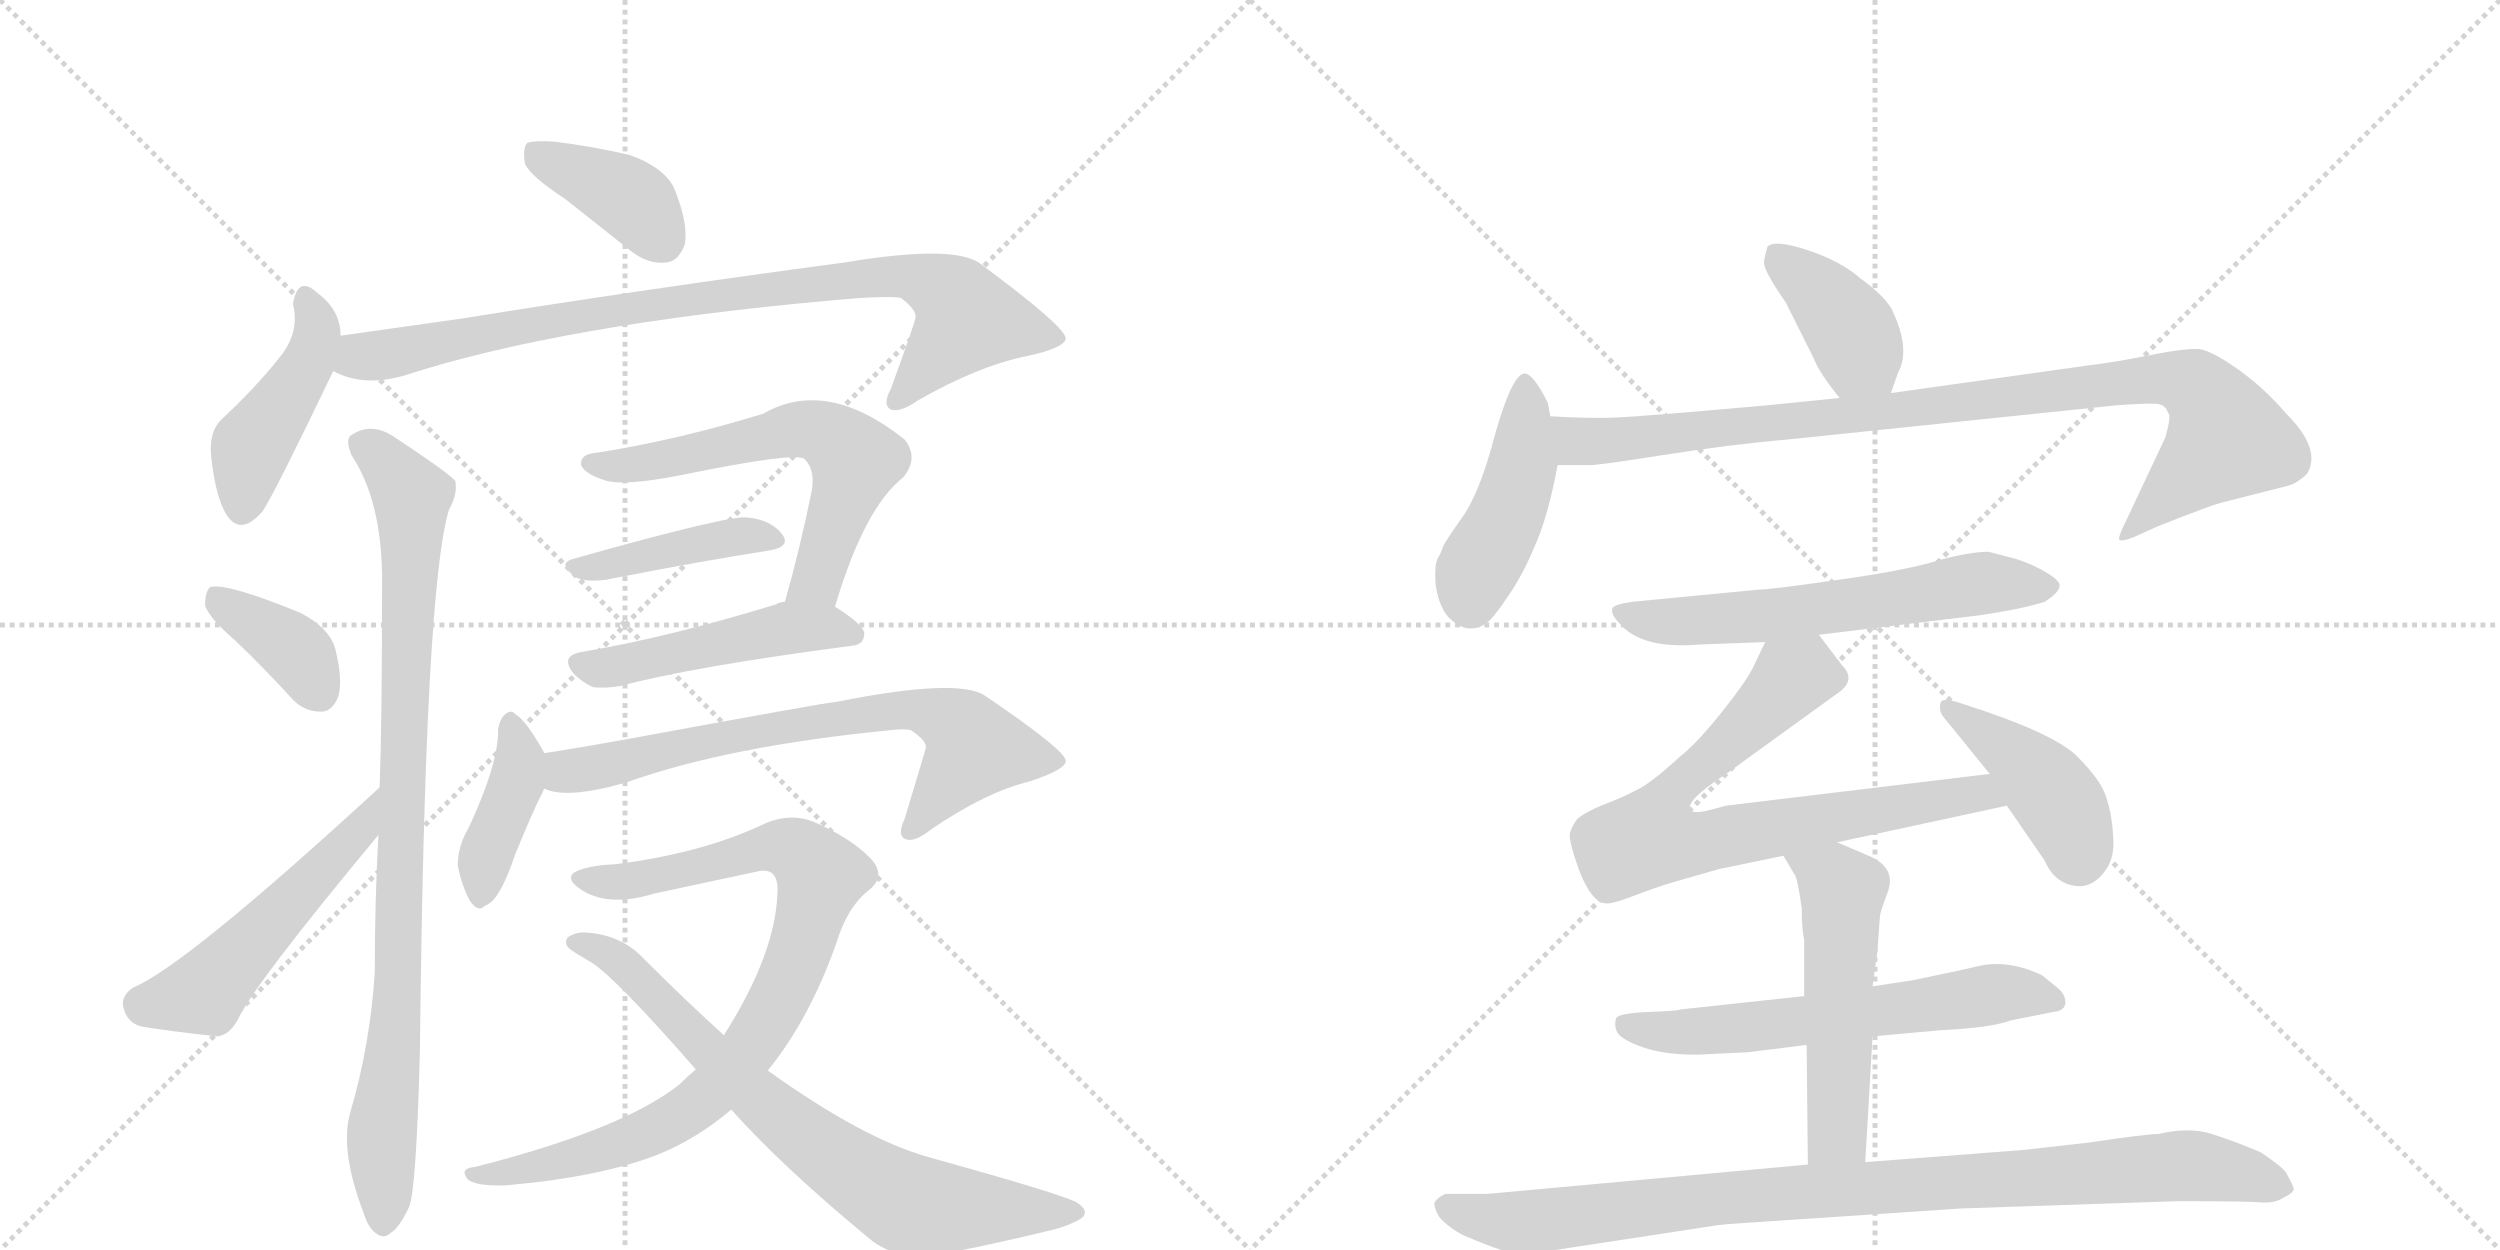 <svg version="1.1" viewBox="0 0 2048 1024" xmlns="http://www.w3.org/2000/svg">
  <g stroke="lightgray" stroke-dasharray="1,1" stroke-width="1" transform="scale(4, 4)">
    <line x1="0" y1="0" x2="256" y2="256"></line>
    <line x1="256" y1="0" x2="0" y2="256"></line>
    <line x1="128" y1="0" x2="128" y2="256"></line>
    <line x1="0" y1="128" x2="256" y2="128"></line>
    <line x1="256" y1="0" x2="512" y2="256"></line>
    <line x1="512" y1="0" x2="256" y2="256"></line>
    <line x1="384" y1="0" x2="384" y2="256"></line>
    <line x1="256" y1="128" x2="512" y2="128"></line>
  </g>
<g transform="scale(1, -1) translate(0, -850)">
   <style type="text/css">
    @keyframes keyframes0 {
      from {
       stroke: black;
       stroke-dashoffset: 386;
       stroke-width: 128;
       }
       56% {
       animation-timing-function: step-end;
       stroke: black;
       stroke-dashoffset: 0;
       stroke-width: 128;
       }
       to {
       stroke: black;
       stroke-width: 1024;
       }
       }
       #make-me-a-hanzi-animation-0 {
         animation: keyframes0 0.564s both;
         animation-delay: 0s;
         animation-timing-function: linear;
       }
    @keyframes keyframes1 {
      from {
       stroke: black;
       stroke-dashoffset: 443;
       stroke-width: 128;
       }
       59% {
       animation-timing-function: step-end;
       stroke: black;
       stroke-dashoffset: 0;
       stroke-width: 128;
       }
       to {
       stroke: black;
       stroke-width: 1024;
       }
       }
       #make-me-a-hanzi-animation-1 {
         animation: keyframes1 0.611s both;
         animation-delay: 0.564s;
         animation-timing-function: linear;
       }
    @keyframes keyframes2 {
      from {
       stroke: black;
       stroke-dashoffset: 874;
       stroke-width: 128;
       }
       74% {
       animation-timing-function: step-end;
       stroke: black;
       stroke-dashoffset: 0;
       stroke-width: 128;
       }
       to {
       stroke: black;
       stroke-width: 1024;
       }
       }
       #make-me-a-hanzi-animation-2 {
         animation: keyframes2 0.961s both;
         animation-delay: 1.175s;
         animation-timing-function: linear;
       }
    @keyframes keyframes3 {
      from {
       stroke: black;
       stroke-dashoffset: 374;
       stroke-width: 128;
       }
       55% {
       animation-timing-function: step-end;
       stroke: black;
       stroke-dashoffset: 0;
       stroke-width: 128;
       }
       to {
       stroke: black;
       stroke-width: 1024;
       }
       }
       #make-me-a-hanzi-animation-3 {
         animation: keyframes3 0.554s both;
         animation-delay: 2.136s;
         animation-timing-function: linear;
       }
    @keyframes keyframes4 {
      from {
       stroke: black;
       stroke-dashoffset: 511;
       stroke-width: 128;
       }
       62% {
       animation-timing-function: step-end;
       stroke: black;
       stroke-dashoffset: 0;
       stroke-width: 128;
       }
       to {
       stroke: black;
       stroke-width: 1024;
       }
       }
       #make-me-a-hanzi-animation-4 {
         animation: keyframes4 0.666s both;
         animation-delay: 2.69s;
         animation-timing-function: linear;
       }
    @keyframes keyframes5 {
      from {
       stroke: black;
       stroke-dashoffset: 909;
       stroke-width: 128;
       }
       75% {
       animation-timing-function: step-end;
       stroke: black;
       stroke-dashoffset: 0;
       stroke-width: 128;
       }
       to {
       stroke: black;
       stroke-width: 1024;
       }
       }
       #make-me-a-hanzi-animation-5 {
         animation: keyframes5 0.99s both;
         animation-delay: 3.356s;
         animation-timing-function: linear;
       }
    @keyframes keyframes6 {
      from {
       stroke: black;
       stroke-dashoffset: 609;
       stroke-width: 128;
       }
       66% {
       animation-timing-function: step-end;
       stroke: black;
       stroke-dashoffset: 0;
       stroke-width: 128;
       }
       to {
       stroke: black;
       stroke-width: 1024;
       }
       }
       #make-me-a-hanzi-animation-6 {
         animation: keyframes6 0.746s both;
         animation-delay: 4.346s;
         animation-timing-function: linear;
       }
    @keyframes keyframes7 {
      from {
       stroke: black;
       stroke-dashoffset: 412;
       stroke-width: 128;
       }
       57% {
       animation-timing-function: step-end;
       stroke: black;
       stroke-dashoffset: 0;
       stroke-width: 128;
       }
       to {
       stroke: black;
       stroke-width: 1024;
       }
       }
       #make-me-a-hanzi-animation-7 {
         animation: keyframes7 0.585s both;
         animation-delay: 5.091s;
         animation-timing-function: linear;
       }
    @keyframes keyframes8 {
      from {
       stroke: black;
       stroke-dashoffset: 485;
       stroke-width: 128;
       }
       61% {
       animation-timing-function: step-end;
       stroke: black;
       stroke-dashoffset: 0;
       stroke-width: 128;
       }
       to {
       stroke: black;
       stroke-width: 1024;
       }
       }
       #make-me-a-hanzi-animation-8 {
         animation: keyframes8 0.645s both;
         animation-delay: 5.677s;
         animation-timing-function: linear;
       }
    @keyframes keyframes9 {
      from {
       stroke: black;
       stroke-dashoffset: 400;
       stroke-width: 128;
       }
       57% {
       animation-timing-function: step-end;
       stroke: black;
       stroke-dashoffset: 0;
       stroke-width: 128;
       }
       to {
       stroke: black;
       stroke-width: 1024;
       }
       }
       #make-me-a-hanzi-animation-9 {
         animation: keyframes9 0.576s both;
         animation-delay: 6.321s;
         animation-timing-function: linear;
       }
    @keyframes keyframes10 {
      from {
       stroke: black;
       stroke-dashoffset: 706;
       stroke-width: 128;
       }
       70% {
       animation-timing-function: step-end;
       stroke: black;
       stroke-dashoffset: 0;
       stroke-width: 128;
       }
       to {
       stroke: black;
       stroke-width: 1024;
       }
       }
       #make-me-a-hanzi-animation-10 {
         animation: keyframes10 0.825s both;
         animation-delay: 6.897s;
         animation-timing-function: linear;
       }
    @keyframes keyframes11 {
      from {
       stroke: black;
       stroke-dashoffset: 872;
       stroke-width: 128;
       }
       74% {
       animation-timing-function: step-end;
       stroke: black;
       stroke-dashoffset: 0;
       stroke-width: 128;
       }
       to {
       stroke: black;
       stroke-width: 1024;
       }
       }
       #make-me-a-hanzi-animation-11 {
         animation: keyframes11 0.96s both;
         animation-delay: 7.722s;
         animation-timing-function: linear;
       }
    @keyframes keyframes12 {
      from {
       stroke: black;
       stroke-dashoffset: 739;
       stroke-width: 128;
       }
       71% {
       animation-timing-function: step-end;
       stroke: black;
       stroke-dashoffset: 0;
       stroke-width: 128;
       }
       to {
       stroke: black;
       stroke-width: 1024;
       }
       }
       #make-me-a-hanzi-animation-12 {
         animation: keyframes12 0.851s both;
         animation-delay: 8.681s;
         animation-timing-function: linear;
       }
    @keyframes keyframes13 {
      from {
       stroke: black;
       stroke-dashoffset: 392;
       stroke-width: 128;
       }
       56% {
       animation-timing-function: step-end;
       stroke: black;
       stroke-dashoffset: 0;
       stroke-width: 128;
       }
       to {
       stroke: black;
       stroke-width: 1024;
       }
       }
       #make-me-a-hanzi-animation-13 {
         animation: keyframes13 0.569s both;
         animation-delay: 9.533s;
         animation-timing-function: linear;
       }
    @keyframes keyframes14 {
      from {
       stroke: black;
       stroke-dashoffset: 444;
       stroke-width: 128;
       }
       59% {
       animation-timing-function: step-end;
       stroke: black;
       stroke-dashoffset: 0;
       stroke-width: 128;
       }
       to {
       stroke: black;
       stroke-width: 1024;
       }
       }
       #make-me-a-hanzi-animation-14 {
         animation: keyframes14 0.611s both;
         animation-delay: 10.102s;
         animation-timing-function: linear;
       }
    @keyframes keyframes15 {
      from {
       stroke: black;
       stroke-dashoffset: 952;
       stroke-width: 128;
       }
       76% {
       animation-timing-function: step-end;
       stroke: black;
       stroke-dashoffset: 0;
       stroke-width: 128;
       }
       to {
       stroke: black;
       stroke-width: 1024;
       }
       }
       #make-me-a-hanzi-animation-15 {
         animation: keyframes15 1.025s both;
         animation-delay: 10.713s;
         animation-timing-function: linear;
       }
    @keyframes keyframes16 {
      from {
       stroke: black;
       stroke-dashoffset: 610;
       stroke-width: 128;
       }
       67% {
       animation-timing-function: step-end;
       stroke: black;
       stroke-dashoffset: 0;
       stroke-width: 128;
       }
       to {
       stroke: black;
       stroke-width: 1024;
       }
       }
       #make-me-a-hanzi-animation-16 {
         animation: keyframes16 0.746s both;
         animation-delay: 11.738s;
         animation-timing-function: linear;
       }
    @keyframes keyframes17 {
      from {
       stroke: black;
       stroke-dashoffset: 755;
       stroke-width: 128;
       }
       71% {
       animation-timing-function: step-end;
       stroke: black;
       stroke-dashoffset: 0;
       stroke-width: 128;
       }
       to {
       stroke: black;
       stroke-width: 1024;
       }
       }
       #make-me-a-hanzi-animation-17 {
         animation: keyframes17 0.864s both;
         animation-delay: 12.484s;
         animation-timing-function: linear;
       }
    @keyframes keyframes18 {
      from {
       stroke: black;
       stroke-dashoffset: 426;
       stroke-width: 128;
       }
       58% {
       animation-timing-function: step-end;
       stroke: black;
       stroke-dashoffset: 0;
       stroke-width: 128;
       }
       to {
       stroke: black;
       stroke-width: 1024;
       }
       }
       #make-me-a-hanzi-animation-18 {
         animation: keyframes18 0.597s both;
         animation-delay: 13.348s;
         animation-timing-function: linear;
       }
    @keyframes keyframes19 {
      from {
       stroke: black;
       stroke-dashoffset: 610;
       stroke-width: 128;
       }
       67% {
       animation-timing-function: step-end;
       stroke: black;
       stroke-dashoffset: 0;
       stroke-width: 128;
       }
       to {
       stroke: black;
       stroke-width: 1024;
       }
       }
       #make-me-a-hanzi-animation-19 {
         animation: keyframes19 0.746s both;
         animation-delay: 13.945s;
         animation-timing-function: linear;
       }
    @keyframes keyframes20 {
      from {
       stroke: black;
       stroke-dashoffset: 528;
       stroke-width: 128;
       }
       63% {
       animation-timing-function: step-end;
       stroke: black;
       stroke-dashoffset: 0;
       stroke-width: 128;
       }
       to {
       stroke: black;
       stroke-width: 1024;
       }
       }
       #make-me-a-hanzi-animation-20 {
         animation: keyframes20 0.68s both;
         animation-delay: 14.692s;
         animation-timing-function: linear;
       }
    @keyframes keyframes21 {
      from {
       stroke: black;
       stroke-dashoffset: 946;
       stroke-width: 128;
       }
       75% {
       animation-timing-function: step-end;
       stroke: black;
       stroke-dashoffset: 0;
       stroke-width: 128;
       }
       to {
       stroke: black;
       stroke-width: 1024;
       }
       }
       #make-me-a-hanzi-animation-21 {
         animation: keyframes21 1.02s both;
         animation-delay: 15.371s;
         animation-timing-function: linear;
       }
</style>
<path d="M 463 687 L 516 645 Q 531 633 546 635 Q 556 636 561 650 Q 564 666 553 694 Q 546 712 516 723 Q 486 730 454 734 Q 438 735 432 733 Q 428 729 430 716 Q 434 706 463 687 Z" fill="lightgray"></path> 
<path d="M 279 575 Q 279 596 260 610 Q 244 625 240 601 Q 246 577 228 556 Q 209 532 181 506 Q 171 496 173 476 Q 176 448 183 433 Q 195 408 215 431 Q 224 444 273 546 L 279 575 Z" fill="lightgray"></path> 
<path d="M 273 546 Q 297 533 330 542 Q 459 584 682 604 Q 724 608 738 606 Q 751 596 750 590 Q 750 587 730 532 Q 723 519 729 515 Q 736 511 752 522 Q 801 550 840 558 Q 873 565 873 573 Q 872 583 803 634 Q 782 650 692 635 Q 527 613 378 589 L 279 575 C 249 571 245 556 273 546 Z" fill="lightgray"></path> 
<path d="M 193 325 Q 215 304 238 279 Q 248 267 263 267 Q 272 267 277 279 Q 281 292 275 317 Q 271 335 246 348 Q 185 373 172 369 Q 168 365 168 354 Q 171 344 193 325 Z" fill="lightgray"></path> 
<path d="M 311 205 Q 151 58 109 41 Q 99 34 101 25 Q 104 12 116 9 Q 141 5 178 1 Q 188 2 195 15 Q 207 42 310 166 C 329 189 333 225 311 205 Z" fill="lightgray"></path> 
<path d="M 310 166 Q 307 112 307 53 Q 303 -7 287 -61 Q 278 -92 298 -144 Q 302 -157 309 -161 Q 315 -165 320 -160 Q 327 -156 335 -139 Q 341 -126 344 -11 Q 348 370 368 433 Q 375 445 373 456 Q 367 463 323 492 Q 304 505 287 493 Q 283 489 288 477 Q 312 441 313 379 Q 313 259 311 205 L 310 166 Z" fill="lightgray"></path> 
<path d="M 684 353 Q 708 434 740 459 Q 753 475 741 490 Q 677 541 625 511 Q 553 489 488 479 Q 475 478 476 469 Q 479 462 494 457 Q 509 451 559 461 Q 652 480 659 474 Q 668 465 665 448 Q 655 399 643 357 C 635 328 675 324 684 353 Z" fill="lightgray"></path> 
<path d="M 469 392 Q 456 388 472 377 Q 479 373 496 375 Q 572 390 630 399 Q 648 402 641 412 Q 632 424 613 426 Q 600 429 469 392 Z" fill="lightgray"></path> 
<path d="M 643 357 Q 639 357 636 355 Q 548 328 477 316 Q 458 313 470 298 Q 477 291 486 287 Q 496 286 508 288 Q 568 304 698 321 Q 708 322 708 331 Q 708 338 684 353 L 643 357 Z" fill="lightgray"></path> 
<path d="M 446 233 Q 431 260 422 265 Q 419 269 414 265 Q 410 262 408 253 Q 409 226 384 172 Q 375 157 375 141 Q 378 125 385 112 Q 392 102 397 108 Q 409 111 422 150 Q 438 189 445 202 Q 445 203 446 204 C 454 219 454 219 446 233 Z" fill="lightgray"></path> 
<path d="M 446 204 Q 464 195 513 209 Q 597 239 731 252 Q 740 253 746 252 Q 761 242 758 236 Q 758 235 741 179 Q 735 166 741 163 Q 748 159 762 170 Q 807 201 844 210 Q 874 220 873 227 Q 872 236 807 280 Q 785 295 685 275 Q 679 275 511 244 Q 478 238 446 233 C 416 228 417 211 446 204 Z" fill="lightgray"></path> 
<path d="M 629 -27 Q 663 15 685 77 Q 694 107 712 121 Q 727 133 712 148 Q 696 164 666 177 Q 648 184 628 176 Q 576 151 504 142 Q 480 141 470 135 Q 463 129 478 120 Q 500 107 536 118 L 620 136 Q 636 140 637 123 Q 637 71 593 2 L 570 -26 Q 563 -32 557 -38 Q 511 -75 389 -106 Q 376 -107 383 -116 Q 390 -122 415 -121 Q 494 -114 541 -95 Q 572 -82 599 -59 L 629 -27 Z" fill="lightgray"></path> 
<path d="M 599 -59 Q 642 -107 715 -167 Q 742 -186 779 -176 Q 828 -166 864 -157 Q 876 -154 886 -148 Q 893 -142 882 -135 Q 869 -128 761 -98 Q 707 -83 629 -27 L 593 2 Q 562 30 527 65 Q 509 84 481 86 Q 472 87 465 82 Q 461 76 469 71 Q 475 67 482 63 Q 500 54 570 -26 L 599 -59 Z" fill="lightgray"></path> 
<path d="M 1549 528 L 1555 545 Q 1565 563 1551 594 Q 1546 606 1524 622 Q 1508 636 1481 645 Q 1454 654 1448 648 Q 1446 642 1445 635 Q 1445 628 1463 602 L 1486 556 Q 1490 545 1507 524 C 1526 501 1539 500 1549 528 Z" fill="lightgray"></path> 
<path d="M 1270 509 L 1268 520 Q 1256 544 1249 544 Q 1239 544 1225 495 Q 1212 445 1197 425 Q 1183 405 1182 402 Q 1181 398 1178 393 Q 1175 388 1176 372 Q 1178 355 1186 345 Q 1201 329 1217 339 Q 1223 343 1235 361 Q 1247 378 1257 402 Q 1268 426 1276 469 L 1270 509 Z" fill="lightgray"></path> 
<path d="M 1507 524 L 1448 518 Q 1347 509 1325 508 Q 1303 507 1270 509 C 1240 510 1246 469 1276 469 L 1301 469 Q 1304 468 1361 477 Q 1418 486 1465 490 L 1734 518 Q 1762 520 1768 519 Q 1774 518 1776 512 Q 1779 510 1774 492 L 1742 424 Q 1735 410 1736 408 Q 1738 406 1748 410 L 1768 419 Q 1811 436 1819 438 L 1874 452 Q 1882 454 1890 462 Q 1902 482 1873 511 Q 1855 532 1834 547 Q 1813 562 1802 564 Q 1791 565 1761 559 Q 1731 553 1713 551 L 1549 528 L 1507 524 Z" fill="lightgray"></path> 
<path d="M 1490 330 L 1622 346 Q 1656 351 1675 357 Q 1686 364 1687 369 Q 1689 373 1678 380 Q 1667 387 1652 392 L 1629 398 Q 1614 398 1588 391 Q 1563 383 1506 375 Q 1450 367 1441 367 L 1337 357 Q 1323 355 1321 352 Q 1319 347 1327 339 Q 1345 318 1392 322 L 1446 324 L 1490 330 Z" fill="lightgray"></path> 
<path d="M 1505 160 L 1644 190 C 1673 196 1660 220 1630 216 L 1414 190 L 1403 187 Q 1388 183 1385 186 Q 1379 193 1414 216 L 1508 284 Q 1520 294 1509 305 L 1490 330 C 1472 354 1459 351 1446 324 L 1436 303 Q 1430 291 1410 266 Q 1390 241 1376 230 Q 1352 208 1341 203 Q 1330 197 1314 191 Q 1299 185 1292 179 Q 1287 172 1286 167 Q 1285 161 1294 136 Q 1304 111 1315 110 Q 1320 109 1338 116 Q 1356 123 1373 128 L 1408 138 L 1461 149 L 1505 160 Z" fill="lightgray"></path> 
<path d="M 1644 190 L 1675 145 Q 1684 124 1705 124 Q 1716 125 1724 136 Q 1733 147 1731 166 Q 1730 184 1725 198 Q 1721 211 1701 231 Q 1681 250 1609 273 Q 1592 279 1590 275 Q 1588 270 1591 264 L 1630 216 L 1644 190 Z" fill="lightgray"></path> 
<path d="M 1534 1 L 1589 6 Q 1631 8 1647 14 L 1682 21 Q 1692 22 1692 29 Q 1692 36 1684 42 L 1673 51 Q 1650 62 1629 60 Q 1626 60 1605 55 L 1567 47 L 1534 42 L 1478 34 L 1376 23 Q 1376 22 1351 21 Q 1326 20 1324 16 Q 1322 10 1325 4 Q 1329 -2 1346 -8 Q 1363 -14 1390 -14 L 1432 -12 L 1480 -6 L 1534 1 Z" fill="lightgray"></path> 
<path d="M 1528 -102 L 1534 1 L 1534 42 L 1538 71 L 1540 99 Q 1540 102 1546 118 Q 1554 138 1533 148 L 1505 160 C 1477 172 1446 175 1461 149 L 1471 132 Q 1473 127 1476 106 Q 1476 88 1478 80 L 1478 34 L 1480 -6 L 1481 -104 C 1481 -134 1526 -132 1528 -102 Z" fill="lightgray"></path> 
<path d="M 1248 -178 L 1405 -154 Q 1411 -153 1427 -152 L 1606 -140 L 1784 -134 Q 1841 -134 1852 -135 Q 1863 -136 1871 -131 Q 1879 -127 1879 -124 Q 1879 -122 1873 -111 Q 1870 -106 1852 -94 Q 1831 -85 1812 -79 Q 1794 -73 1768 -79 Q 1758 -79 1711 -86 L 1658 -92 L 1528 -102 L 1481 -104 L 1219 -128 L 1184 -128 Q 1176 -132 1175 -136 Q 1175 -140 1179 -147 Q 1187 -156 1199 -162 Q 1236 -178 1248 -178 Z" fill="lightgray"></path> 
      <clipPath id="make-me-a-hanzi-clip-0">
      <path d="M 463 687 L 516 645 Q 531 633 546 635 Q 556 636 561 650 Q 564 666 553 694 Q 546 712 516 723 Q 486 730 454 734 Q 438 735 432 733 Q 428 729 430 716 Q 434 706 463 687 Z" fill="lightgray"></path>
      </clipPath>
      <path clip-path="url(#make-me-a-hanzi-clip-0)" d="M 437 727 L 511 690 L 542 654 " fill="none" id="make-me-a-hanzi-animation-0" stroke-dasharray="258 516" stroke-linecap="round"></path>

      <clipPath id="make-me-a-hanzi-clip-1">
      <path d="M 279 575 Q 279 596 260 610 Q 244 625 240 601 Q 246 577 228 556 Q 209 532 181 506 Q 171 496 173 476 Q 176 448 183 433 Q 195 408 215 431 Q 224 444 273 546 L 279 575 Z" fill="lightgray"></path>
      </clipPath>
      <path clip-path="url(#make-me-a-hanzi-clip-1)" d="M 250 605 L 260 579 L 255 557 L 208 488 L 198 436 " fill="none" id="make-me-a-hanzi-animation-1" stroke-dasharray="315 630" stroke-linecap="round"></path>

      <clipPath id="make-me-a-hanzi-clip-2">
      <path d="M 273 546 Q 297 533 330 542 Q 459 584 682 604 Q 724 608 738 606 Q 751 596 750 590 Q 750 587 730 532 Q 723 519 729 515 Q 736 511 752 522 Q 801 550 840 558 Q 873 565 873 573 Q 872 583 803 634 Q 782 650 692 635 Q 527 613 378 589 L 279 575 C 249 571 245 556 273 546 Z" fill="lightgray"></path>
      </clipPath>
      <path clip-path="url(#make-me-a-hanzi-clip-2)" d="M 283 552 L 541 602 L 748 624 L 783 605 L 791 586 L 734 521 " fill="none" id="make-me-a-hanzi-animation-2" stroke-dasharray="746 1492" stroke-linecap="round"></path>

      <clipPath id="make-me-a-hanzi-clip-3">
      <path d="M 193 325 Q 215 304 238 279 Q 248 267 263 267 Q 272 267 277 279 Q 281 292 275 317 Q 271 335 246 348 Q 185 373 172 369 Q 168 365 168 354 Q 171 344 193 325 Z" fill="lightgray"></path>
      </clipPath>
      <path clip-path="url(#make-me-a-hanzi-clip-3)" d="M 176 360 L 238 320 L 262 283 " fill="none" id="make-me-a-hanzi-animation-3" stroke-dasharray="246 492" stroke-linecap="round"></path>

      <clipPath id="make-me-a-hanzi-clip-4">
      <path d="M 311 205 Q 151 58 109 41 Q 99 34 101 25 Q 104 12 116 9 Q 141 5 178 1 Q 188 2 195 15 Q 207 42 310 166 C 329 189 333 225 311 205 Z" fill="lightgray"></path>
      </clipPath>
      <path clip-path="url(#make-me-a-hanzi-clip-4)" d="M 116 28 L 167 37 L 276 154 L 292 164 L 303 186 " fill="none" id="make-me-a-hanzi-animation-4" stroke-dasharray="383 766" stroke-linecap="round"></path>

      <clipPath id="make-me-a-hanzi-clip-5">
      <path d="M 310 166 Q 307 112 307 53 Q 303 -7 287 -61 Q 278 -92 298 -144 Q 302 -157 309 -161 Q 315 -165 320 -160 Q 327 -156 335 -139 Q 341 -126 344 -11 Q 348 370 368 433 Q 375 445 373 456 Q 367 463 323 492 Q 304 505 287 493 Q 283 489 288 477 Q 312 441 313 379 Q 313 259 311 205 L 310 166 Z" fill="lightgray"></path>
      </clipPath>
      <path clip-path="url(#make-me-a-hanzi-clip-5)" d="M 297 487 L 321 467 L 337 439 L 328 55 L 313 -72 L 314 -150 " fill="none" id="make-me-a-hanzi-animation-5" stroke-dasharray="781 1562" stroke-linecap="round"></path>

      <clipPath id="make-me-a-hanzi-clip-6">
      <path d="M 684 353 Q 708 434 740 459 Q 753 475 741 490 Q 677 541 625 511 Q 553 489 488 479 Q 475 478 476 469 Q 479 462 494 457 Q 509 451 559 461 Q 652 480 659 474 Q 668 465 665 448 Q 655 399 643 357 C 635 328 675 324 684 353 Z" fill="lightgray"></path>
      </clipPath>
      <path clip-path="url(#make-me-a-hanzi-clip-6)" d="M 485 471 L 547 473 L 661 499 L 680 492 L 701 471 L 669 375 L 650 363 " fill="none" id="make-me-a-hanzi-animation-6" stroke-dasharray="481 962" stroke-linecap="round"></path>

      <clipPath id="make-me-a-hanzi-clip-7">
      <path d="M 469 392 Q 456 388 472 377 Q 479 373 496 375 Q 572 390 630 399 Q 648 402 641 412 Q 632 424 613 426 Q 600 429 469 392 Z" fill="lightgray"></path>
      </clipPath>
      <path clip-path="url(#make-me-a-hanzi-clip-7)" d="M 480 386 L 601 410 L 634 407 " fill="none" id="make-me-a-hanzi-animation-7" stroke-dasharray="284 568" stroke-linecap="round"></path>

      <clipPath id="make-me-a-hanzi-clip-8">
      <path d="M 643 357 Q 639 357 636 355 Q 548 328 477 316 Q 458 313 470 298 Q 477 291 486 287 Q 496 286 508 288 Q 568 304 698 321 Q 708 322 708 331 Q 708 338 684 353 L 643 357 Z" fill="lightgray"></path>
      </clipPath>
      <path clip-path="url(#make-me-a-hanzi-clip-8)" d="M 475 306 L 492 302 L 645 335 L 676 337 L 699 330 " fill="none" id="make-me-a-hanzi-animation-8" stroke-dasharray="357 714" stroke-linecap="round"></path>

      <clipPath id="make-me-a-hanzi-clip-9">
      <path d="M 446 233 Q 431 260 422 265 Q 419 269 414 265 Q 410 262 408 253 Q 409 226 384 172 Q 375 157 375 141 Q 378 125 385 112 Q 392 102 397 108 Q 409 111 422 150 Q 438 189 445 202 Q 445 203 446 204 C 454 219 454 219 446 233 Z" fill="lightgray"></path>
      </clipPath>
      <path clip-path="url(#make-me-a-hanzi-clip-9)" d="M 418 256 L 426 232 L 424 212 L 401 157 L 394 119 " fill="none" id="make-me-a-hanzi-animation-9" stroke-dasharray="272 544" stroke-linecap="round"></path>

      <clipPath id="make-me-a-hanzi-clip-10">
      <path d="M 446 204 Q 464 195 513 209 Q 597 239 731 252 Q 740 253 746 252 Q 761 242 758 236 Q 758 235 741 179 Q 735 166 741 163 Q 748 159 762 170 Q 807 201 844 210 Q 874 220 873 227 Q 872 236 807 280 Q 785 295 685 275 Q 679 275 511 244 Q 478 238 446 233 C 416 228 417 211 446 204 Z" fill="lightgray"></path>
      </clipPath>
      <path clip-path="url(#make-me-a-hanzi-clip-10)" d="M 453 211 L 576 244 L 759 268 L 783 257 L 799 237 L 746 169 " fill="none" id="make-me-a-hanzi-animation-10" stroke-dasharray="578 1156" stroke-linecap="round"></path>

      <clipPath id="make-me-a-hanzi-clip-11">
      <path d="M 629 -27 Q 663 15 685 77 Q 694 107 712 121 Q 727 133 712 148 Q 696 164 666 177 Q 648 184 628 176 Q 576 151 504 142 Q 480 141 470 135 Q 463 129 478 120 Q 500 107 536 118 L 620 136 Q 636 140 637 123 Q 637 71 593 2 L 570 -26 Q 563 -32 557 -38 Q 511 -75 389 -106 Q 376 -107 383 -116 Q 390 -122 415 -121 Q 494 -114 541 -95 Q 572 -82 599 -59 L 629 -27 Z" fill="lightgray"></path>
      </clipPath>
      <path clip-path="url(#make-me-a-hanzi-clip-11)" d="M 477 130 L 524 129 L 641 156 L 660 147 L 672 129 L 642 38 L 615 -8 L 580 -47 L 550 -69 L 483 -96 L 389 -113 " fill="none" id="make-me-a-hanzi-animation-11" stroke-dasharray="744 1488" stroke-linecap="round"></path>

      <clipPath id="make-me-a-hanzi-clip-12">
      <path d="M 599 -59 Q 642 -107 715 -167 Q 742 -186 779 -176 Q 828 -166 864 -157 Q 876 -154 886 -148 Q 893 -142 882 -135 Q 869 -128 761 -98 Q 707 -83 629 -27 L 593 2 Q 562 30 527 65 Q 509 84 481 86 Q 472 87 465 82 Q 461 76 469 71 Q 475 67 482 63 Q 500 54 570 -26 L 599 -59 Z" fill="lightgray"></path>
      </clipPath>
      <path clip-path="url(#make-me-a-hanzi-clip-12)" d="M 471 78 L 505 65 L 620 -49 L 733 -131 L 756 -139 L 877 -144 " fill="none" id="make-me-a-hanzi-animation-12" stroke-dasharray="611 1222" stroke-linecap="round"></path>

      <clipPath id="make-me-a-hanzi-clip-13">
      <path d="M 1549 528 L 1555 545 Q 1565 563 1551 594 Q 1546 606 1524 622 Q 1508 636 1481 645 Q 1454 654 1448 648 Q 1446 642 1445 635 Q 1445 628 1463 602 L 1486 556 Q 1490 545 1507 524 C 1526 501 1539 500 1549 528 Z" fill="lightgray"></path>
      </clipPath>
      <path clip-path="url(#make-me-a-hanzi-clip-13)" d="M 1455 640 L 1515 582 L 1541 536 " fill="none" id="make-me-a-hanzi-animation-13" stroke-dasharray="264 528" stroke-linecap="round"></path>

      <clipPath id="make-me-a-hanzi-clip-14">
      <path d="M 1270 509 L 1268 520 Q 1256 544 1249 544 Q 1239 544 1225 495 Q 1212 445 1197 425 Q 1183 405 1182 402 Q 1181 398 1178 393 Q 1175 388 1176 372 Q 1178 355 1186 345 Q 1201 329 1217 339 Q 1223 343 1235 361 Q 1247 378 1257 402 Q 1268 426 1276 469 L 1270 509 Z" fill="lightgray"></path>
      </clipPath>
      <path clip-path="url(#make-me-a-hanzi-clip-14)" d="M 1250 537 L 1247 466 L 1231 419 L 1208 379 L 1205 358 " fill="none" id="make-me-a-hanzi-animation-14" stroke-dasharray="316 632" stroke-linecap="round"></path>

      <clipPath id="make-me-a-hanzi-clip-15">
      <path d="M 1507 524 L 1448 518 Q 1347 509 1325 508 Q 1303 507 1270 509 C 1240 510 1246 469 1276 469 L 1301 469 Q 1304 468 1361 477 Q 1418 486 1465 490 L 1734 518 Q 1762 520 1768 519 Q 1774 518 1776 512 Q 1779 510 1774 492 L 1742 424 Q 1735 410 1736 408 Q 1738 406 1748 410 L 1768 419 Q 1811 436 1819 438 L 1874 452 Q 1882 454 1890 462 Q 1902 482 1873 511 Q 1855 532 1834 547 Q 1813 562 1802 564 Q 1791 565 1761 559 Q 1731 553 1713 551 L 1549 528 L 1507 524 Z" fill="lightgray"></path>
      </clipPath>
      <path clip-path="url(#make-me-a-hanzi-clip-15)" d="M 1278 503 L 1295 488 L 1309 488 L 1774 541 L 1797 534 L 1816 512 L 1822 489 L 1744 417 L 1742 409 " fill="none" id="make-me-a-hanzi-animation-15" stroke-dasharray="824 1648" stroke-linecap="round"></path>

      <clipPath id="make-me-a-hanzi-clip-16">
      <path d="M 1490 330 L 1622 346 Q 1656 351 1675 357 Q 1686 364 1687 369 Q 1689 373 1678 380 Q 1667 387 1652 392 L 1629 398 Q 1614 398 1588 391 Q 1563 383 1506 375 Q 1450 367 1441 367 L 1337 357 Q 1323 355 1321 352 Q 1319 347 1327 339 Q 1345 318 1392 322 L 1446 324 L 1490 330 Z" fill="lightgray"></path>
      </clipPath>
      <path clip-path="url(#make-me-a-hanzi-clip-16)" d="M 1327 347 L 1368 340 L 1398 342 L 1625 372 L 1678 371 " fill="none" id="make-me-a-hanzi-animation-16" stroke-dasharray="482 964" stroke-linecap="round"></path>

      <clipPath id="make-me-a-hanzi-clip-17">
      <path d="M 1505 160 L 1644 190 C 1673 196 1660 220 1630 216 L 1414 190 L 1403 187 Q 1388 183 1385 186 Q 1379 193 1414 216 L 1508 284 Q 1520 294 1509 305 L 1490 330 C 1472 354 1459 351 1446 324 L 1436 303 Q 1430 291 1410 266 Q 1390 241 1376 230 Q 1352 208 1341 203 Q 1330 197 1314 191 Q 1299 185 1292 179 Q 1287 172 1286 167 Q 1285 161 1294 136 Q 1304 111 1315 110 Q 1320 109 1338 116 Q 1356 123 1373 128 L 1408 138 L 1461 149 L 1505 160 Z" fill="lightgray"></path>
      </clipPath>
      <path clip-path="url(#make-me-a-hanzi-clip-17)" d="M 1502 295 L 1467 294 L 1396 222 L 1379 212 L 1352 165 L 1395 160 L 1622 201 L 1635 194 " fill="none" id="make-me-a-hanzi-animation-17" stroke-dasharray="627 1254" stroke-linecap="round"></path>

      <clipPath id="make-me-a-hanzi-clip-18">
      <path d="M 1644 190 L 1675 145 Q 1684 124 1705 124 Q 1716 125 1724 136 Q 1733 147 1731 166 Q 1730 184 1725 198 Q 1721 211 1701 231 Q 1681 250 1609 273 Q 1592 279 1590 275 Q 1588 270 1591 264 L 1630 216 L 1644 190 Z" fill="lightgray"></path>
      </clipPath>
      <path clip-path="url(#make-me-a-hanzi-clip-18)" d="M 1594 270 L 1645 236 L 1681 201 L 1703 147 " fill="none" id="make-me-a-hanzi-animation-18" stroke-dasharray="298 596" stroke-linecap="round"></path>

      <clipPath id="make-me-a-hanzi-clip-19">
      <path d="M 1534 1 L 1589 6 Q 1631 8 1647 14 L 1682 21 Q 1692 22 1692 29 Q 1692 36 1684 42 L 1673 51 Q 1650 62 1629 60 Q 1626 60 1605 55 L 1567 47 L 1534 42 L 1478 34 L 1376 23 Q 1376 22 1351 21 Q 1326 20 1324 16 Q 1322 10 1325 4 Q 1329 -2 1346 -8 Q 1363 -14 1390 -14 L 1432 -12 L 1480 -6 L 1534 1 Z" fill="lightgray"></path>
      </clipPath>
      <path clip-path="url(#make-me-a-hanzi-clip-19)" d="M 1331 11 L 1382 4 L 1646 37 L 1682 32 " fill="none" id="make-me-a-hanzi-animation-19" stroke-dasharray="482 964" stroke-linecap="round"></path>

      <clipPath id="make-me-a-hanzi-clip-20">
      <path d="M 1528 -102 L 1534 1 L 1534 42 L 1538 71 L 1540 99 Q 1540 102 1546 118 Q 1554 138 1533 148 L 1505 160 C 1477 172 1446 175 1461 149 L 1471 132 Q 1473 127 1476 106 Q 1476 88 1478 80 L 1478 34 L 1480 -6 L 1481 -104 C 1481 -134 1526 -132 1528 -102 Z" fill="lightgray"></path>
      </clipPath>
      <path clip-path="url(#make-me-a-hanzi-clip-20)" d="M 1469 148 L 1509 120 L 1506 -64 L 1504 -81 L 1489 -97 " fill="none" id="make-me-a-hanzi-animation-20" stroke-dasharray="400 800" stroke-linecap="round"></path>

      <clipPath id="make-me-a-hanzi-clip-21">
      <path d="M 1248 -178 L 1405 -154 Q 1411 -153 1427 -152 L 1606 -140 L 1784 -134 Q 1841 -134 1852 -135 Q 1863 -136 1871 -131 Q 1879 -127 1879 -124 Q 1879 -122 1873 -111 Q 1870 -106 1852 -94 Q 1831 -85 1812 -79 Q 1794 -73 1768 -79 Q 1758 -79 1711 -86 L 1658 -92 L 1528 -102 L 1481 -104 L 1219 -128 L 1184 -128 Q 1176 -132 1175 -136 Q 1175 -140 1179 -147 Q 1187 -156 1199 -162 Q 1236 -178 1248 -178 Z" fill="lightgray"></path>
      </clipPath>
      <path clip-path="url(#make-me-a-hanzi-clip-21)" d="M 1185 -138 L 1248 -152 L 1414 -131 L 1781 -105 L 1837 -111 L 1869 -121 " fill="none" id="make-me-a-hanzi-animation-21" stroke-dasharray="818 1636" stroke-linecap="round"></path>

</g>
</svg>
